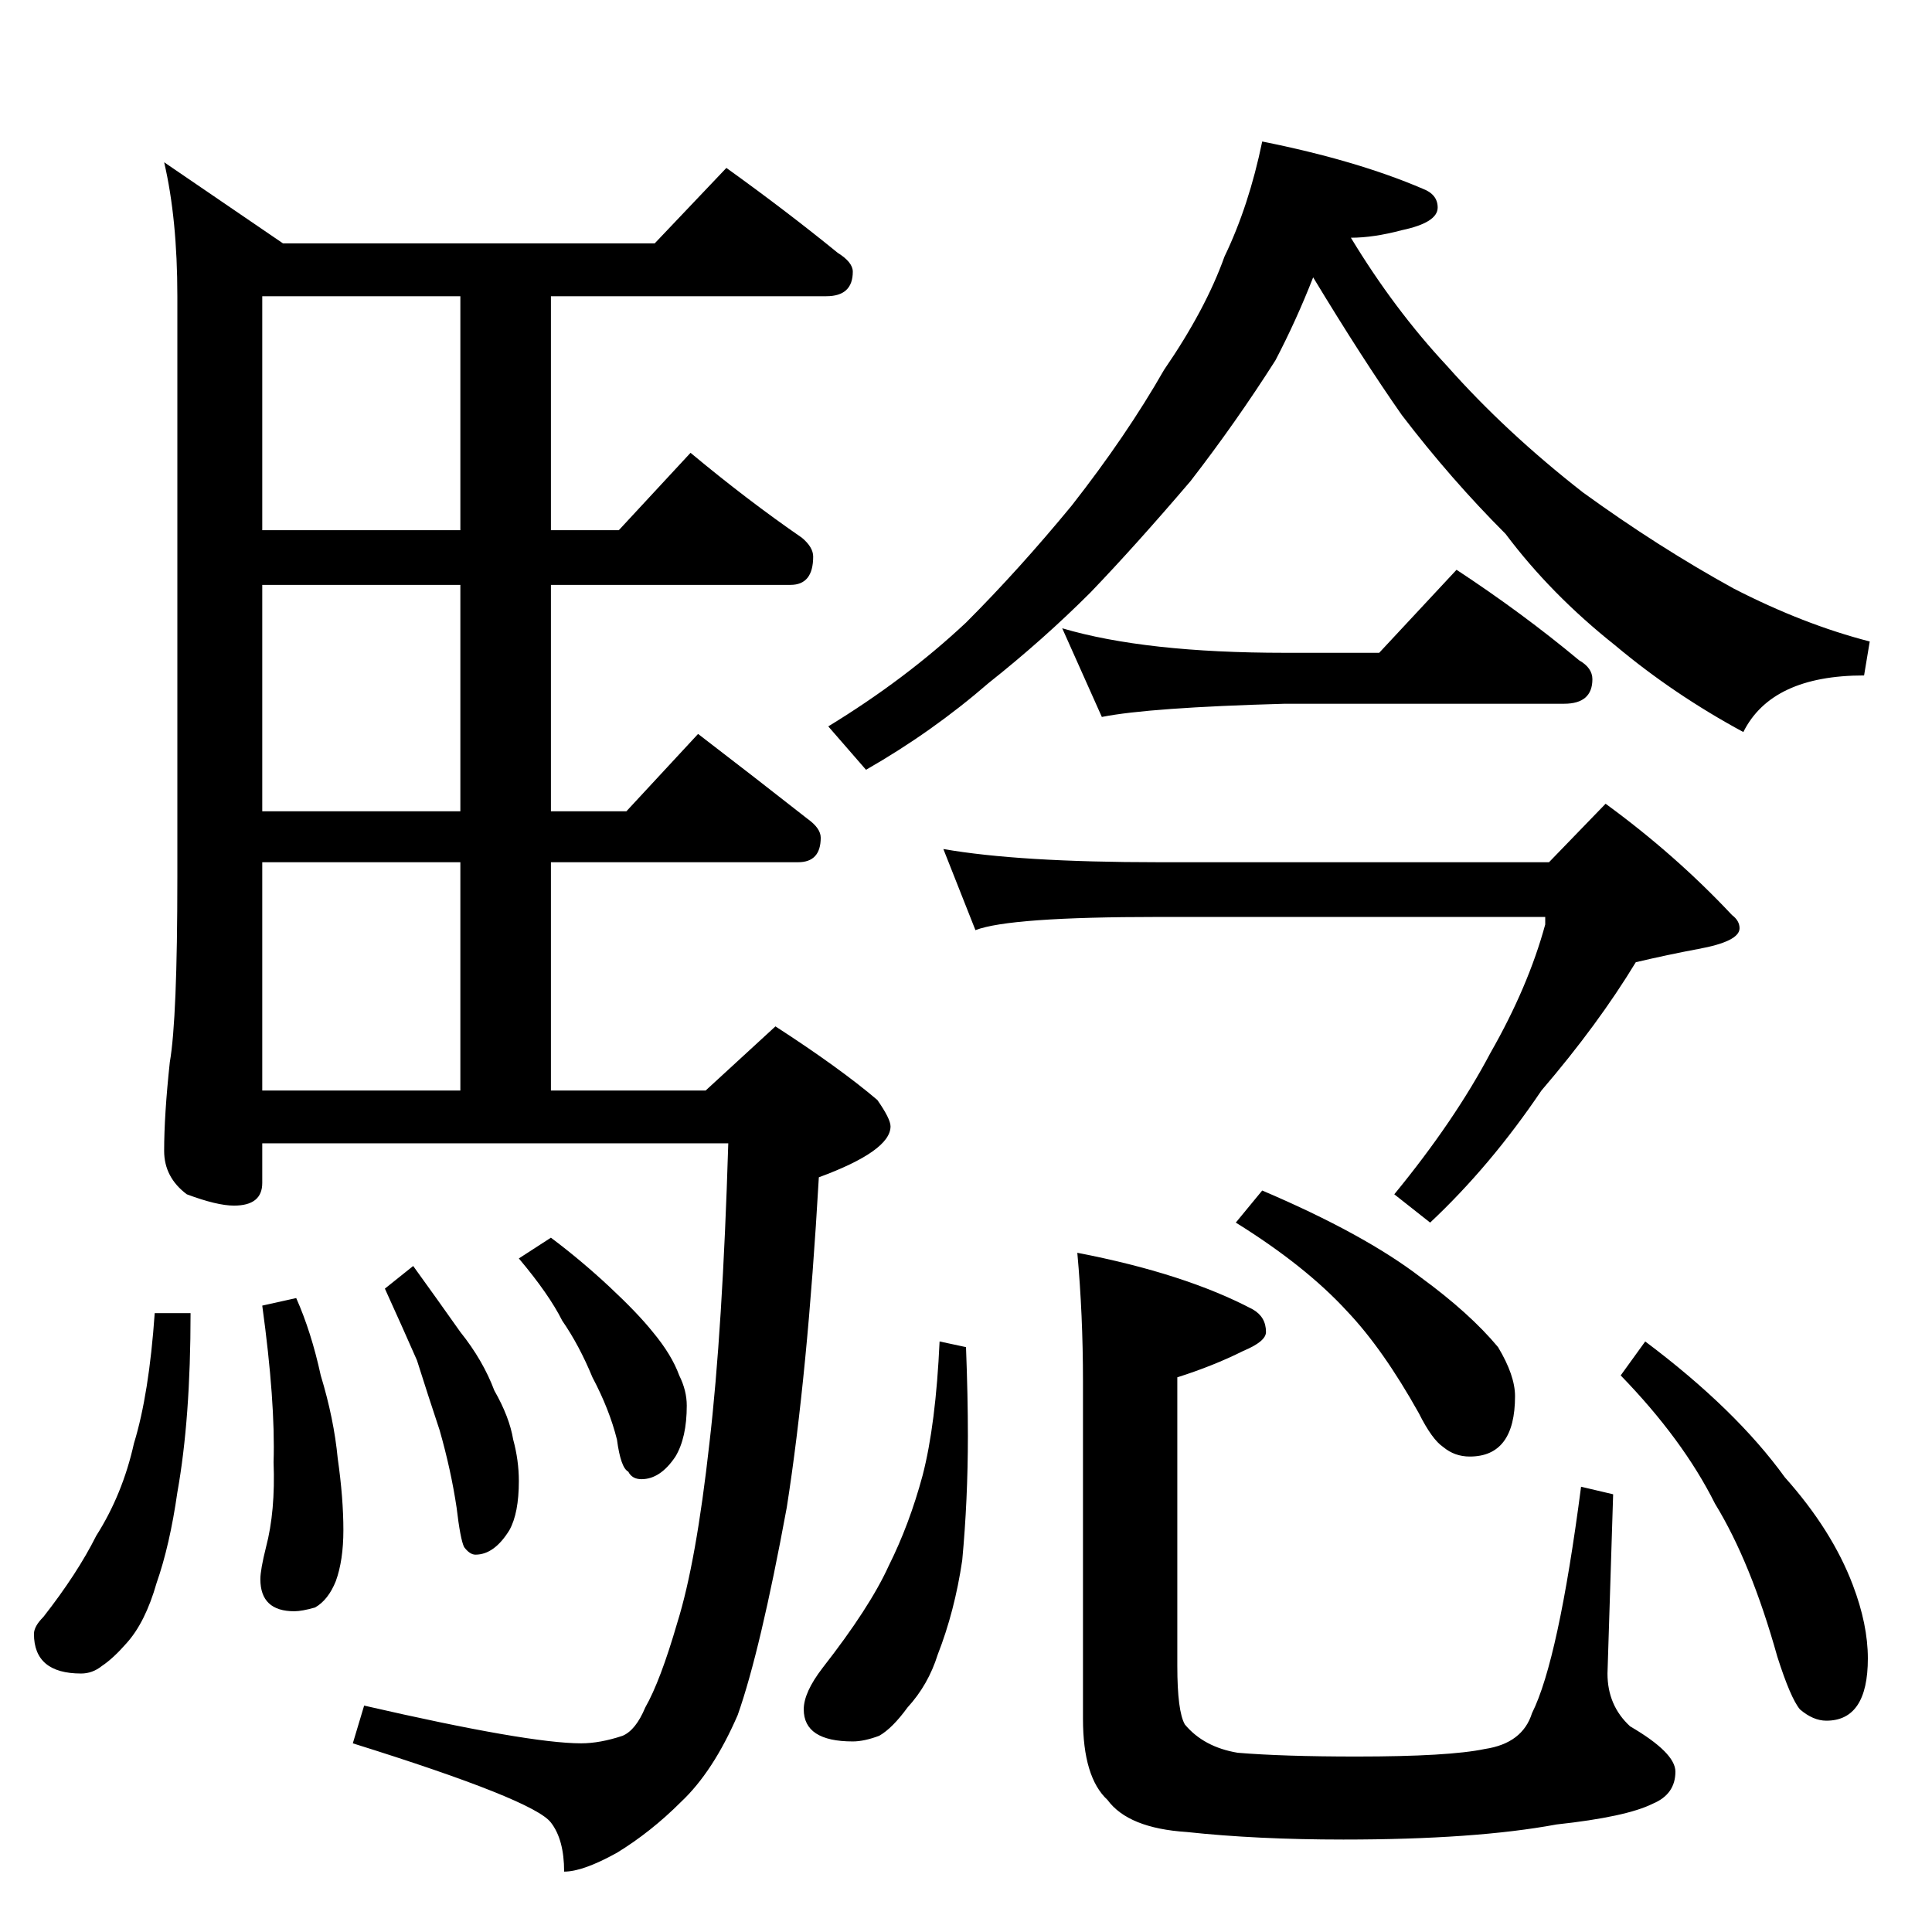 <?xml version="1.0" standalone="no"?>
<!DOCTYPE svg PUBLIC "-//W3C//DTD SVG 1.1//EN" "http://www.w3.org/Graphics/SVG/1.1/DTD/svg11.dtd" >
<svg xmlns="http://www.w3.org/2000/svg" xmlns:xlink="http://www.w3.org/1999/xlink" version="1.1" viewBox="0 -204 1024 1024">
  <g transform="matrix(1 0 0 -1 0 820)">
   <path fill="currentColor"
d="M385 935q32 -23 59 -45q8 -5 8 -10q0 -13 -14 -13h-146v-124h36l38 41q30 -25 59 -45q6 -5 6 -10q0 -15 -12 -15h-127v-120h40l38 41q30 -23 58 -45q7 -5 7 -10q0 -13 -12 -13h-131v-121h82l37 34q34 -22 54 -39q7 -10 7 -14q0 -13 -38 -27q-6 -105 -17 -175
q-14 -76 -26 -110q-13 -30 -30 -46q-16 -16 -34 -27q-18 -10 -28 -10q0 17 -7 26q-9 12 -105 42l6 20q87 -20 115 -20q10 0 22 4q7 3 12 15q8 14 17 45q10 32 17 95q7 60 10 159h-247v-21q0 -12 -15 -12q-9 0 -25 6q-12 9 -12 23q0 19 3 47q4 23 4 98v308q0 41 -7 71l63 -43
h197zM139 446h105v121h-105v-121zM244 594v120h-105v-120h105zM244 743v124h-105v-124h105zM82 328h19q0 -56 -7 -95q-4 -28 -11 -48q-6 -21 -16 -32q-7 -8 -13 -12q-5 -4 -11 -4q-25 0 -25 21q0 4 5 9q18 23 28 43q14 22 20 49q8 26 11 69zM157 336q8 -18 13 -41
q7 -23 9 -44q3 -21 3 -38q0 -16 -4 -27q-4 -10 -11 -14q-7 -2 -11 -2q-18 0 -18 17q0 5 3 17q5 19 4 45q1 32 -6 83zM219 353q13 -18 25 -35q12 -15 18 -31q8 -14 10 -26q3 -11 3 -22q0 -17 -5 -26q-8 -13 -18 -13q-3 0 -6 4q-2 4 -4 21q-3 20 -9 41q-6 18 -12 37
q-7 16 -17 38zM292 368q16 -12 31 -26t23 -24q10 -12 14 -23q4 -8 4 -16q0 -17 -6 -27q-8 -12 -18 -12q-5 0 -7 4q-4 2 -6 17q-4 16 -13 33q-7 17 -16 30q-7 14 -23 33zM669 949q50 -10 85 -25q8 -3 8 -10q0 -8 -19 -12q-15 -4 -27 -4q23 -38 51 -68q31 -35 72 -67
q40 -29 80 -51q37 -19 72 -28l-3 -18q-49 0 -64 -30q-37 20 -68 46q-34 27 -58 59q-29 29 -55 63q-21 30 -47 73q-9 -23 -20 -44q-21 -33 -45 -64q-29 -34 -53 -59q-25 -25 -54 -48q-30 -26 -65 -46l-20 23q41 25 73 55q28 28 56 62q29 37 49 72q22 32 32 60q13 27 20 61z
M563 691q44 -13 118 -13h50l41 44q35 -23 65 -48q7 -4 7 -10q0 -13 -15 -13h-148q-72 -2 -97 -7zM500 574q40 -7 114 -7h207l30 31q37 -27 67 -59q4 -3 4 -7q0 -7 -22 -11q-16 -3 -33 -7q-20 -33 -50 -68q-27 -40 -59 -70l-19 15q32 39 51 75q20 35 29 68v4h-205
q-79 0 -97 -7zM498 313l14 -3q1 -26 1 -47q0 -34 -3 -66q-4 -27 -13 -50q-5 -16 -16 -28q-8 -11 -15 -15q-8 -3 -14 -3q-26 0 -26 17q0 9 10 22q25 32 35 54q11 22 18 48q7 27 9 71zM571 360q57 -11 93 -30q7 -4 7 -12q0 -5 -12 -10q-16 -8 -35 -14v-153q0 -24 4 -31
q10 -12 28 -15q24 -2 63 -2q49 0 68 4q20 3 25 19q14 28 26 120l17 -4l-3 -95q0 -17 12 -28q24 -14 24 -24q0 -12 -12 -17q-14 -7 -51 -11q-43 -8 -113 -8q-46 0 -83 4q-31 2 -42 17q-13 12 -13 43v179q0 35 -3 68zM669 393q54 -23 84 -46q26 -19 41 -37q9 -15 9 -26
q0 -32 -24 -32q-8 0 -14 5q-6 4 -13 18q-19 34 -38 54q-22 24 -59 47zM872 313q48 -36 74 -72q25 -28 36 -57q8 -21 8 -39q0 -33 -22 -33q-7 0 -14 6q-5 6 -12 28q-14 50 -33 81q-17 34 -50 68z" />
  </g>

</svg>
